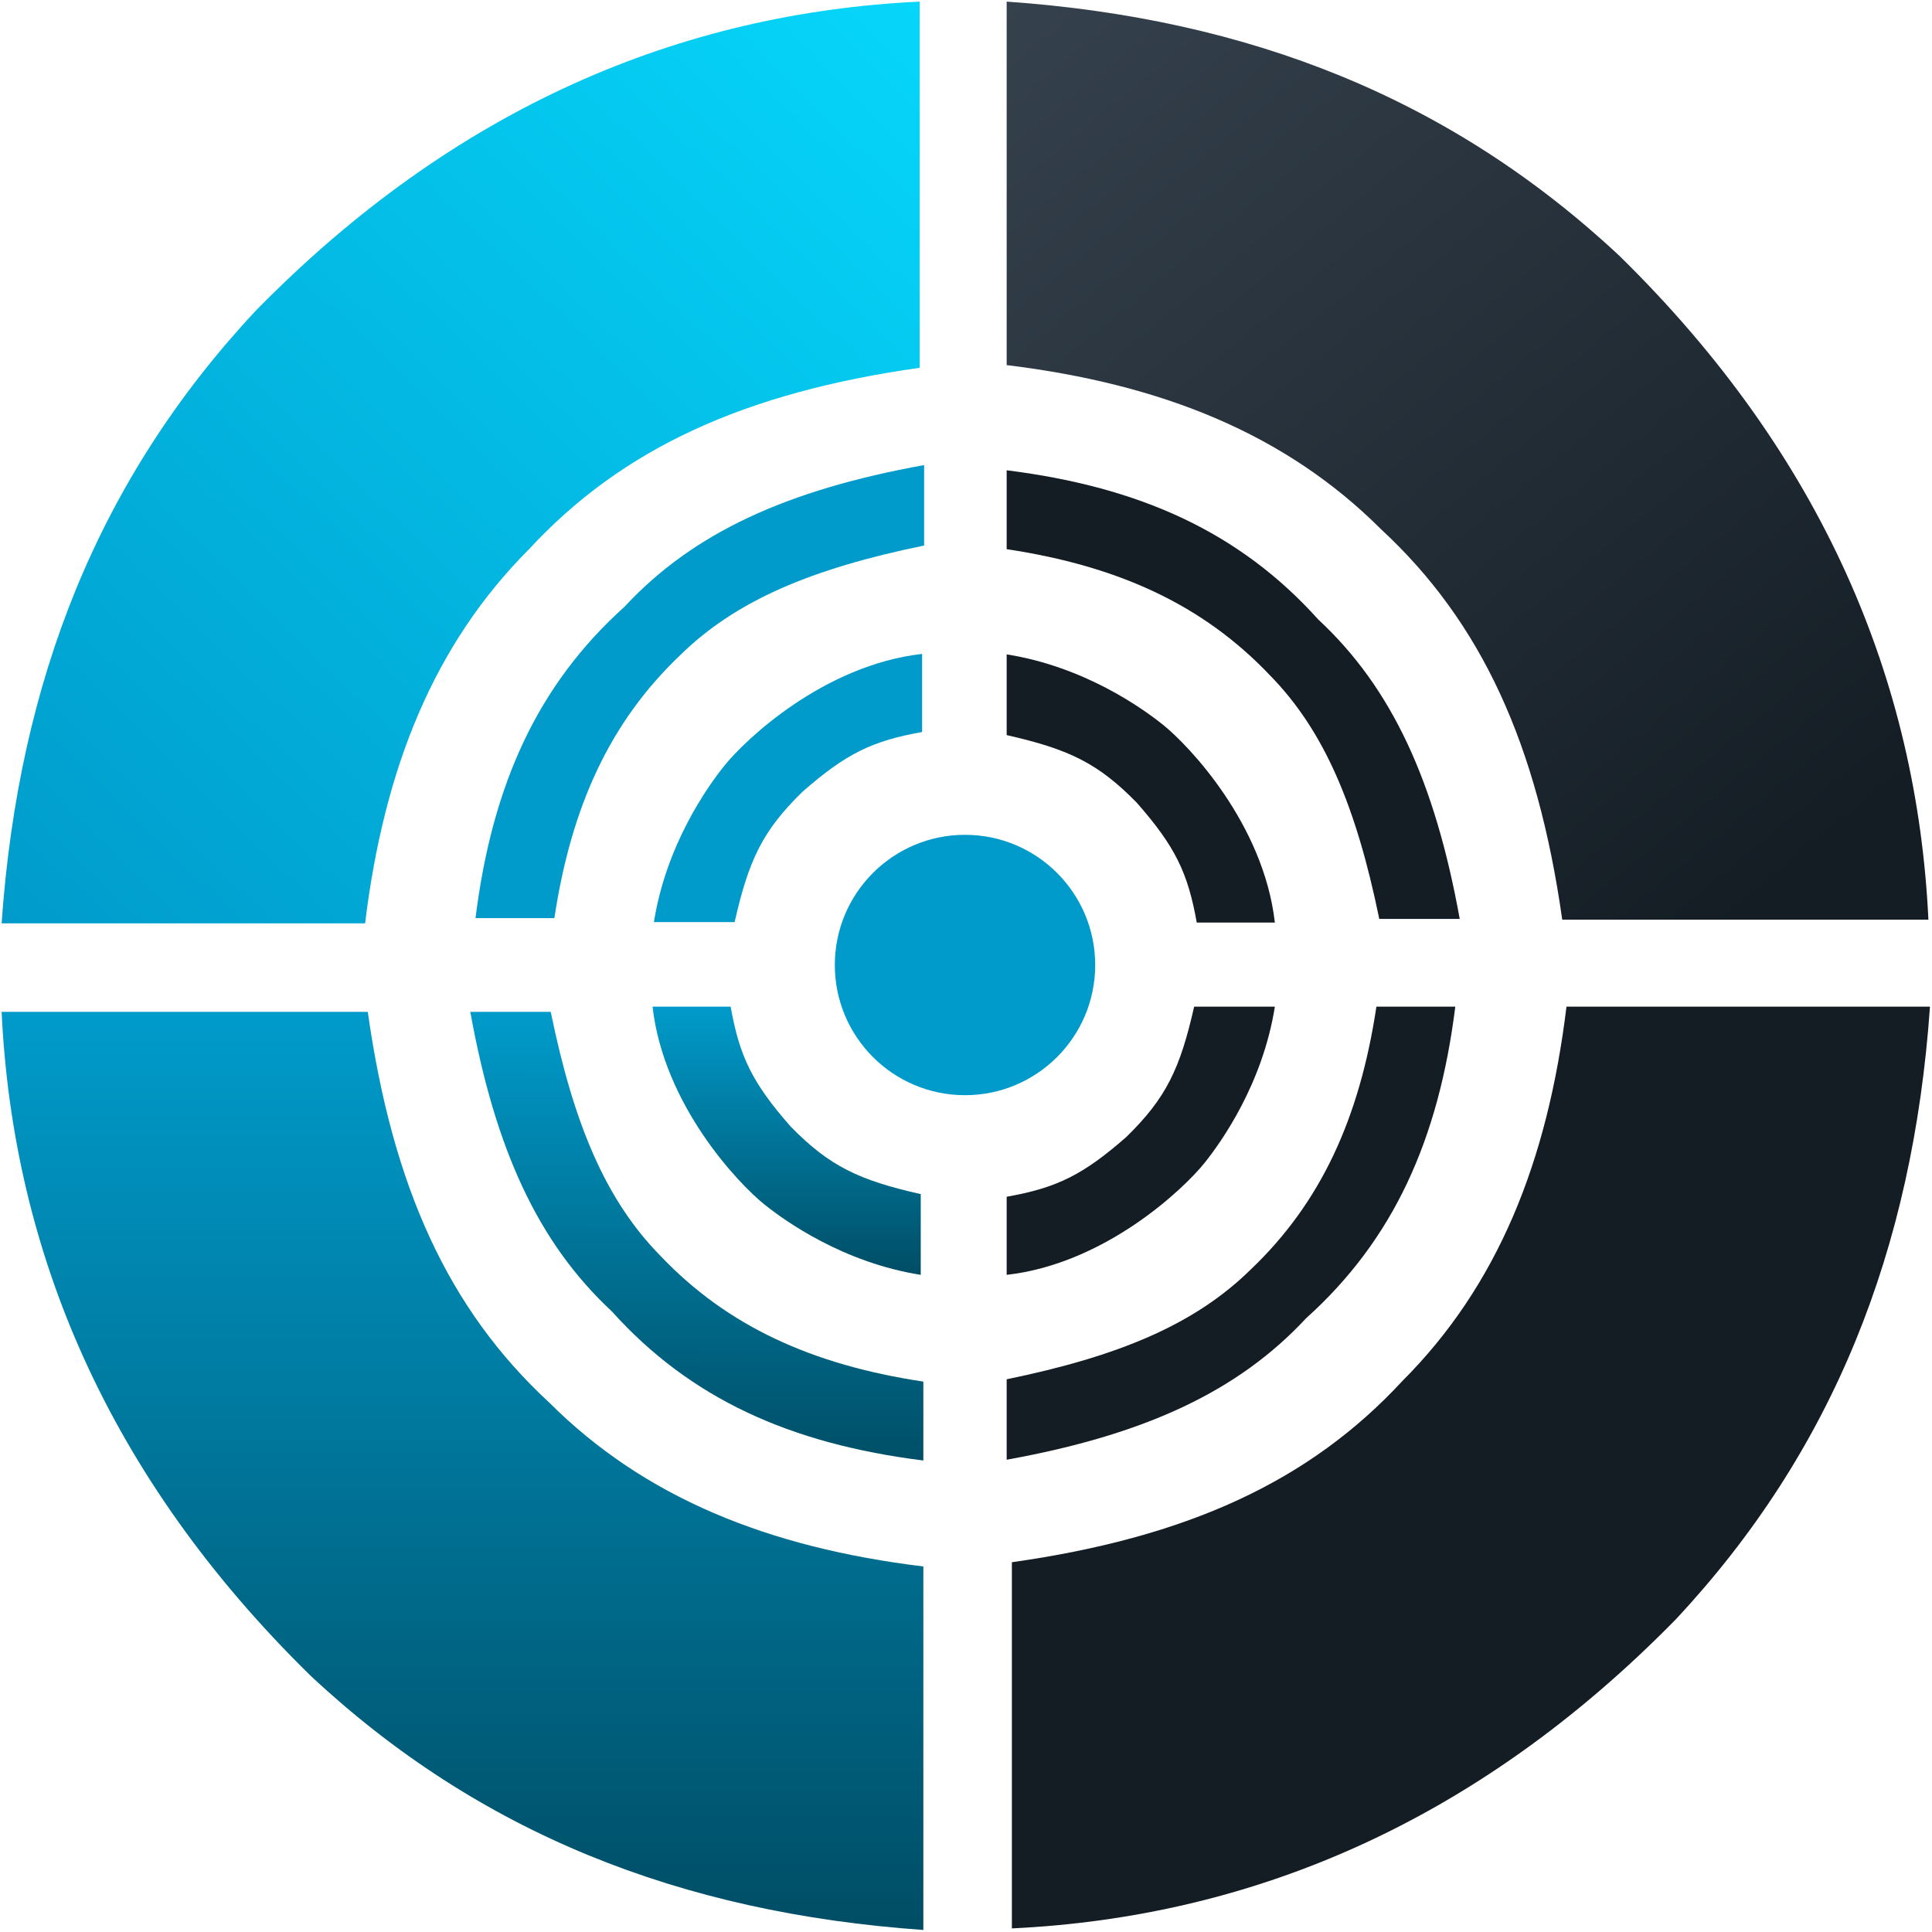 <svg xmlns="http://www.w3.org/2000/svg" width="371" height="371" viewBox="0 0 371 371" fill="none"><circle cx="185.31" cy="185.309" r="25" fill="#009BCB"></circle><path d="M194.31 299.994V370.309C240.219 368.129 283.523 350.033 321.81 310.953C351.91 278.736 367.336 240.107 370.61 193.309H300.81C297.168 223.164 287.57 246.894 269.31 265.178C251.431 284.512 227.957 295.234 194.31 299.994Z" fill="#141D24"></path><path d="M299.995 176.609H370.31C368.13 130.7 350.033 87.396 310.954 49.109C278.736 19.009 240.107 3.583 193.31 0.309V70.109C223.164 73.751 246.894 83.349 265.178 101.609C284.512 119.488 295.234 142.961 299.995 176.609Z" fill="url(#paint0_linear_3_57)"></path><path d="M70.625 194.309L0.31 194.309C2.489 240.218 20.586 283.523 59.665 321.809C91.883 351.909 130.512 367.336 177.31 370.609L177.31 300.809C147.455 297.168 123.725 287.569 105.441 269.309C86.107 251.431 75.385 227.957 70.625 194.309Z" fill="url(#paint1_linear_3_57)"></path><path d="M176.609 70.624L176.609 0.309C130.7 2.489 87.396 20.586 49.109 59.665C19.009 91.883 3.583 130.512 0.309 177.309L70.109 177.309C73.751 147.455 83.349 123.724 101.609 105.441C119.488 86.106 142.962 75.385 176.609 70.624Z" fill="url(#paint2_linear_3_57)"></path><path d="M193.31 264.861V280.309C219.693 275.54 237.666 267.287 250.81 253.142C267.498 238.131 276.246 219.007 279.458 193.309H264.31C261.071 214.8 253.597 231.023 240.146 243.809C229.427 254.348 214.806 260.448 193.31 264.861Z" fill="#141D24"></path><path d="M193.31 244.809V229.809C202.882 228.114 207.941 225.657 216.31 218.309C223.968 210.829 226.619 205.182 229.31 193.309H244.81C242.456 208.179 234.51 219.309 231.31 223.309C227.31 228.309 212.235 242.657 193.31 244.809Z" fill="#141D24"></path><path d="M264.861 176.458H280.31C275.541 150.075 267.287 132.102 253.142 118.958C238.131 102.269 219.008 93.521 193.31 90.309V105.458C214.8 108.696 231.024 116.17 243.81 129.621C254.348 140.341 260.448 154.962 264.861 176.458Z" fill="#141D24"></path><path d="M244.81 177.161H229.81C228.114 167.589 225.657 162.53 218.31 154.161C210.83 146.502 205.183 143.852 193.31 141.161V125.661C208.179 128.015 219.31 135.961 223.31 139.161C228.31 143.161 242.657 158.236 244.81 177.161Z" fill="#141D24"></path><path d="M105.758 194.309H90.31C95.079 220.693 103.332 238.665 117.477 251.809C132.488 268.498 151.611 277.246 177.31 280.458V265.309C155.819 262.071 139.595 254.597 126.81 241.146C116.271 230.426 110.171 215.806 105.758 194.309Z" fill="url(#paint3_linear_3_57)"></path><path d="M177.458 104.758V89.309C151.075 94.078 133.102 102.332 119.958 116.477C103.269 131.488 94.521 150.611 91.309 176.309H106.458C109.696 154.819 117.17 138.595 130.621 125.809C141.341 115.271 155.962 109.171 177.458 104.758Z" fill="#009BCB"></path><path d="M125.31 193.309L140.31 193.309C142.005 202.882 144.462 207.941 151.81 216.309C159.289 223.968 164.937 226.618 176.81 229.309L176.81 244.809C161.94 242.456 150.81 234.509 146.81 231.309C141.81 227.309 127.462 212.234 125.31 193.309Z" fill="url(#paint4_linear_3_57)"></path><path d="M177.07 125.57V140.57C167.498 142.265 162.439 144.723 154.07 152.07C146.412 159.55 143.761 165.197 141.07 177.07H125.57C127.924 162.2 135.87 151.07 139.07 147.07C143.07 142.07 158.145 127.722 177.07 125.57Z" fill="#009BCB"></path><defs><linearGradient id="paint0_linear_3_57" x1="336.604" y1="175.297" x2="192.715" y2="0.744" gradientUnits="userSpaceOnUse"><stop stop-color="#141D24"></stop><stop offset="1" stop-color="#35414D"></stop></linearGradient><linearGradient id="paint1_linear_3_57" x1="88.81" y1="194.309" x2="88.81" y2="370.609" gradientUnits="userSpaceOnUse"><stop stop-color="#009BCB"></stop><stop offset="1" stop-color="#004D65"></stop></linearGradient><linearGradient id="paint2_linear_3_57" x1="174.704" y1="-0.717" x2="1.516" y2="177.499" gradientUnits="userSpaceOnUse"><stop stop-color="#06D6FA"></stop><stop offset="1" stop-color="#009BCB"></stop></linearGradient><linearGradient id="paint3_linear_3_57" x1="133.81" y1="194.309" x2="133.515" y2="282.349" gradientUnits="userSpaceOnUse"><stop stop-color="#009BCB"></stop><stop offset="1" stop-color="#004D65"></stop></linearGradient><linearGradient id="paint4_linear_3_57" x1="151.06" y1="193.309" x2="151.06" y2="244.809" gradientUnits="userSpaceOnUse"><stop stop-color="#009BCB"></stop><stop offset="1" stop-color="#004D65"></stop></linearGradient></defs></svg>
